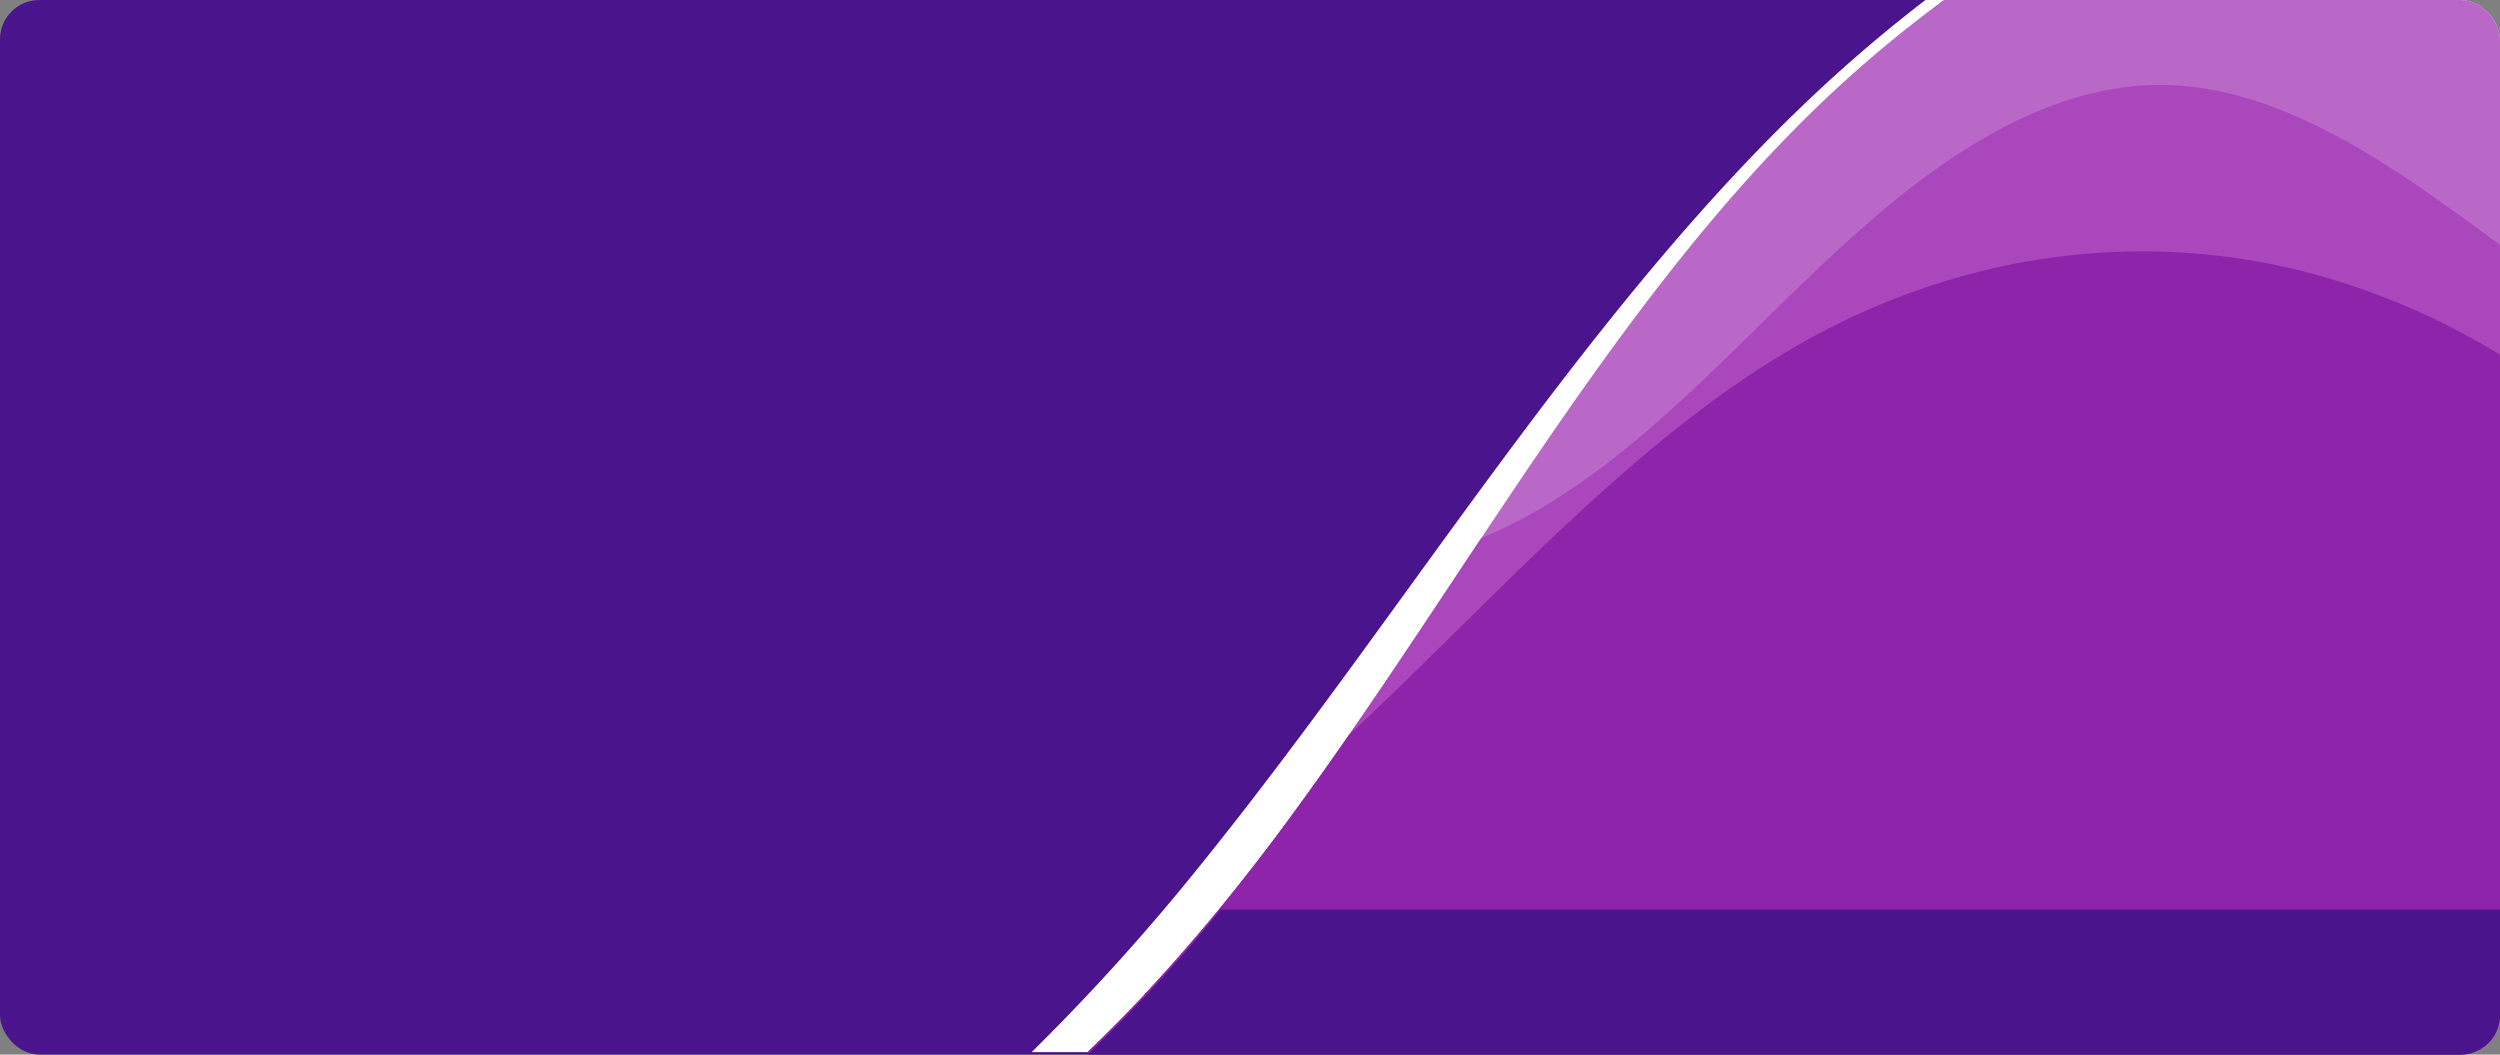 <svg id="Layer_2" data-name="Layer 2" xmlns="http://www.w3.org/2000/svg" xmlns:xlink="http://www.w3.org/1999/xlink" viewBox="0 0 1017 429"><rect x="0" y="0" width="1017" height="429" fill="#808080" stroke="none"/><defs><clipPath id="clip-path"><rect id="color" width="1017" height="429" rx="16" ry="16" fill="none"/></clipPath></defs><title>challenge_category_organize_my_life</title><rect id="color-2" data-name="color" width="1017" height="429" rx="16" ry="16" fill="#4a148c"/><g clip-path="url(#clip-path)"><path id="white" d="M739.71,36.89C645.45,124.94,573.1,246.82,489,351.11A884.17,884.17,0,0,1,419.69,428H1017V0H783.28Q760.89,17.16,739.71,36.89Z" fill="#fff"/><path id="_3" data-name="3" d="M1017,428V0H790.77a510.4,510.4,0,0,0-62.89,54.75c-77.84,79.7-136,187.14-204.77,280.19-24.68,33.42-51.67,65.43-80.68,93Z" fill="#ba68c8"/><path id="_2" data-name="2" d="M1017,99.6c-8.41-6.14-16.8-12.31-25.24-18.28-35.38-25-73.61-47-113.78-46.76-40.7.21-79.46,23.34-113.65,52.35s-65.17,64.2-99.56,92.79c-19.41,16.14-40.35,30.23-62.22,39.23-26.08,39.17-51.92,78.74-79.44,116a780.11,780.11,0,0,1-57.56,69.66A96.52,96.52,0,0,0,485.22,428h129c15.64-7.4,31.05-15.83,46.65-23.42,62.54-30.43,128.67-47.42,195.2-53.49,55.23-5,114.58-4.14,160.21-45.32l.77-.72Z" fill="#ab47bc"/><path id="_1" data-name="1" d="M1017,144.28a293.89,293.89,0,0,0-76-32.85c-69.55-18.68-143.4-8.63-208.56,28.38C664.95,178.14,608.72,243.07,548.74,299q-12.63,18.22-25.63,35.91c-24.68,33.42-51.67,65.43-80.68,93H1017Z" fill="#8e24aa"/><path d="M496.64,370a647.28,647.28,0,0,1-54.21,59H1017V370Z" fill="#4a148c"/></g></svg>